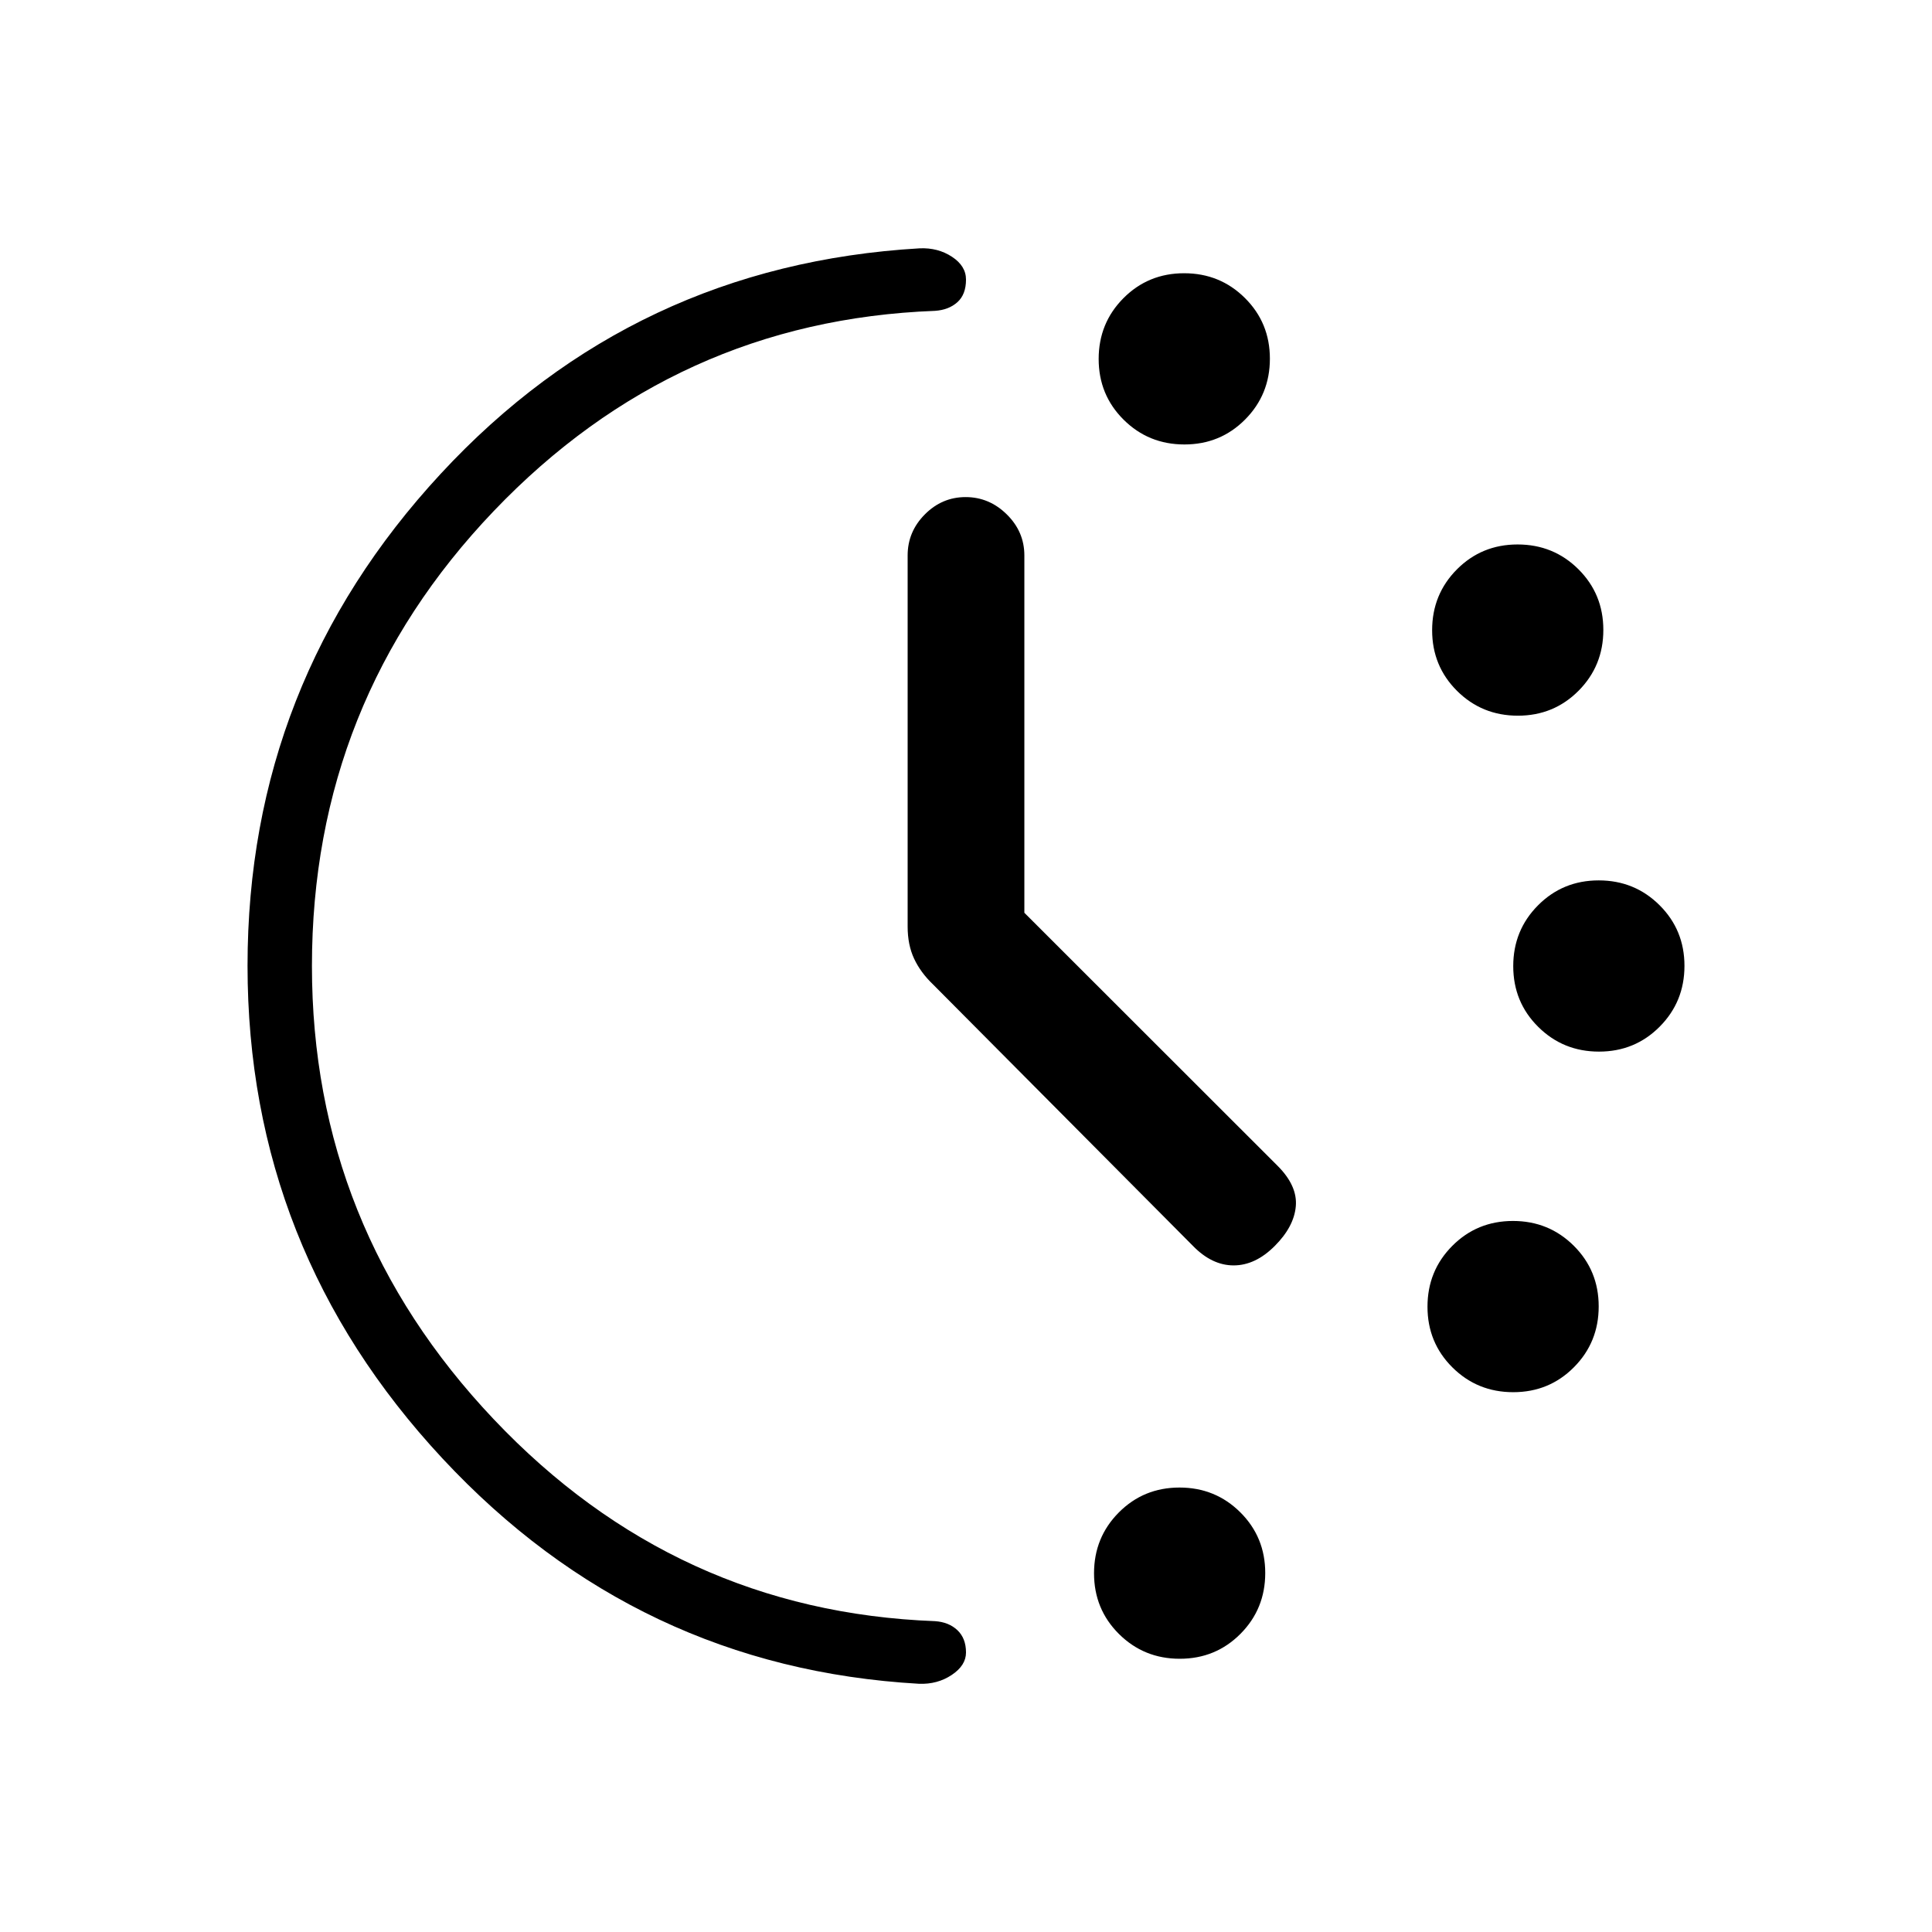 <svg xmlns="http://www.w3.org/2000/svg" height="20" viewBox="0 -960 960 960" width="20"><path d="m509-506.45 125.82 125.73q9.95 9.95 9.06 20.1-.88 10.16-10.5 19.77-9.61 9.62-20.39 9.62-10.78 0-20.22-9.69L463.69-470.77q-6.23-5.94-9.46-12.83-3.23-6.89-3.23-16.02V-684q0-11.8 8.55-20.4 8.54-8.6 20.27-8.6 11.72 0 20.45 8.6Q509-695.8 509-684v177.55Zm79.53-232.7q-17.84 0-30.22-12.32-12.39-12.32-12.39-30.15 0-17.84 12.32-30.23 12.32-12.38 30.15-12.38 17.84 0 30.22 12.32Q631-799.6 631-781.76q0 17.84-12.32 30.22-12.31 12.39-30.15 12.39Zm-2.31 603.38q-17.83 0-30.22-12.32-12.38-12.31-12.38-30.15 0-17.84 12.31-30.22 12.32-12.39 30.15-12.39 17.84 0 30.23 12.32 12.38 12.32 12.38 30.15 0 17.84-12.31 30.23-12.32 12.38-30.16 12.38Zm168-468.61q-17.83 0-30.22-12.32-12.38-12.32-12.38-30.15 0-17.84 12.31-30.23 12.32-12.38 30.15-12.38 17.84 0 30.23 12.31 12.38 12.32 12.38 30.16 0 17.83-12.31 30.22-12.32 12.39-30.16 12.39Zm-2.3 336.15q-17.84 0-30.23-12.32-12.38-12.31-12.38-30.15 0-17.84 12.31-30.22 12.32-12.39 30.16-12.39 17.83 0 30.22 12.32 12.38 12.31 12.38 30.15 0 17.84-12.31 30.22-12.32 12.39-30.15 12.39Zm42.61-169.23q-17.84 0-30.22-12.32-12.39-12.31-12.39-30.15 0-17.84 12.32-30.22 12.32-12.39 30.15-12.39 17.84 0 30.22 12.32Q837-497.91 837-480.07q0 17.84-12.32 30.22-12.31 12.39-30.15 12.39ZM123-480.12q0-140.8 96.03-244.5 96.02-103.7 237.94-111.99 9.07-.39 16.05 4.19t6.98 11.35q0 7.38-4.27 11.22-4.27 3.85-11.16 4.31-128.8 4.85-219.19 99.44Q155-611.52 155-480.02q0 129.87 90.38 225.29 90.39 95.42 219.19 100.27 6.89.46 11.16 4.49 4.27 4.04 4.27 11.08 0 6.43-7.09 11.16t-16.23 4.39q-139.99-7.97-236.83-111.97Q123-339.31 123-480.12Z"/></svg>